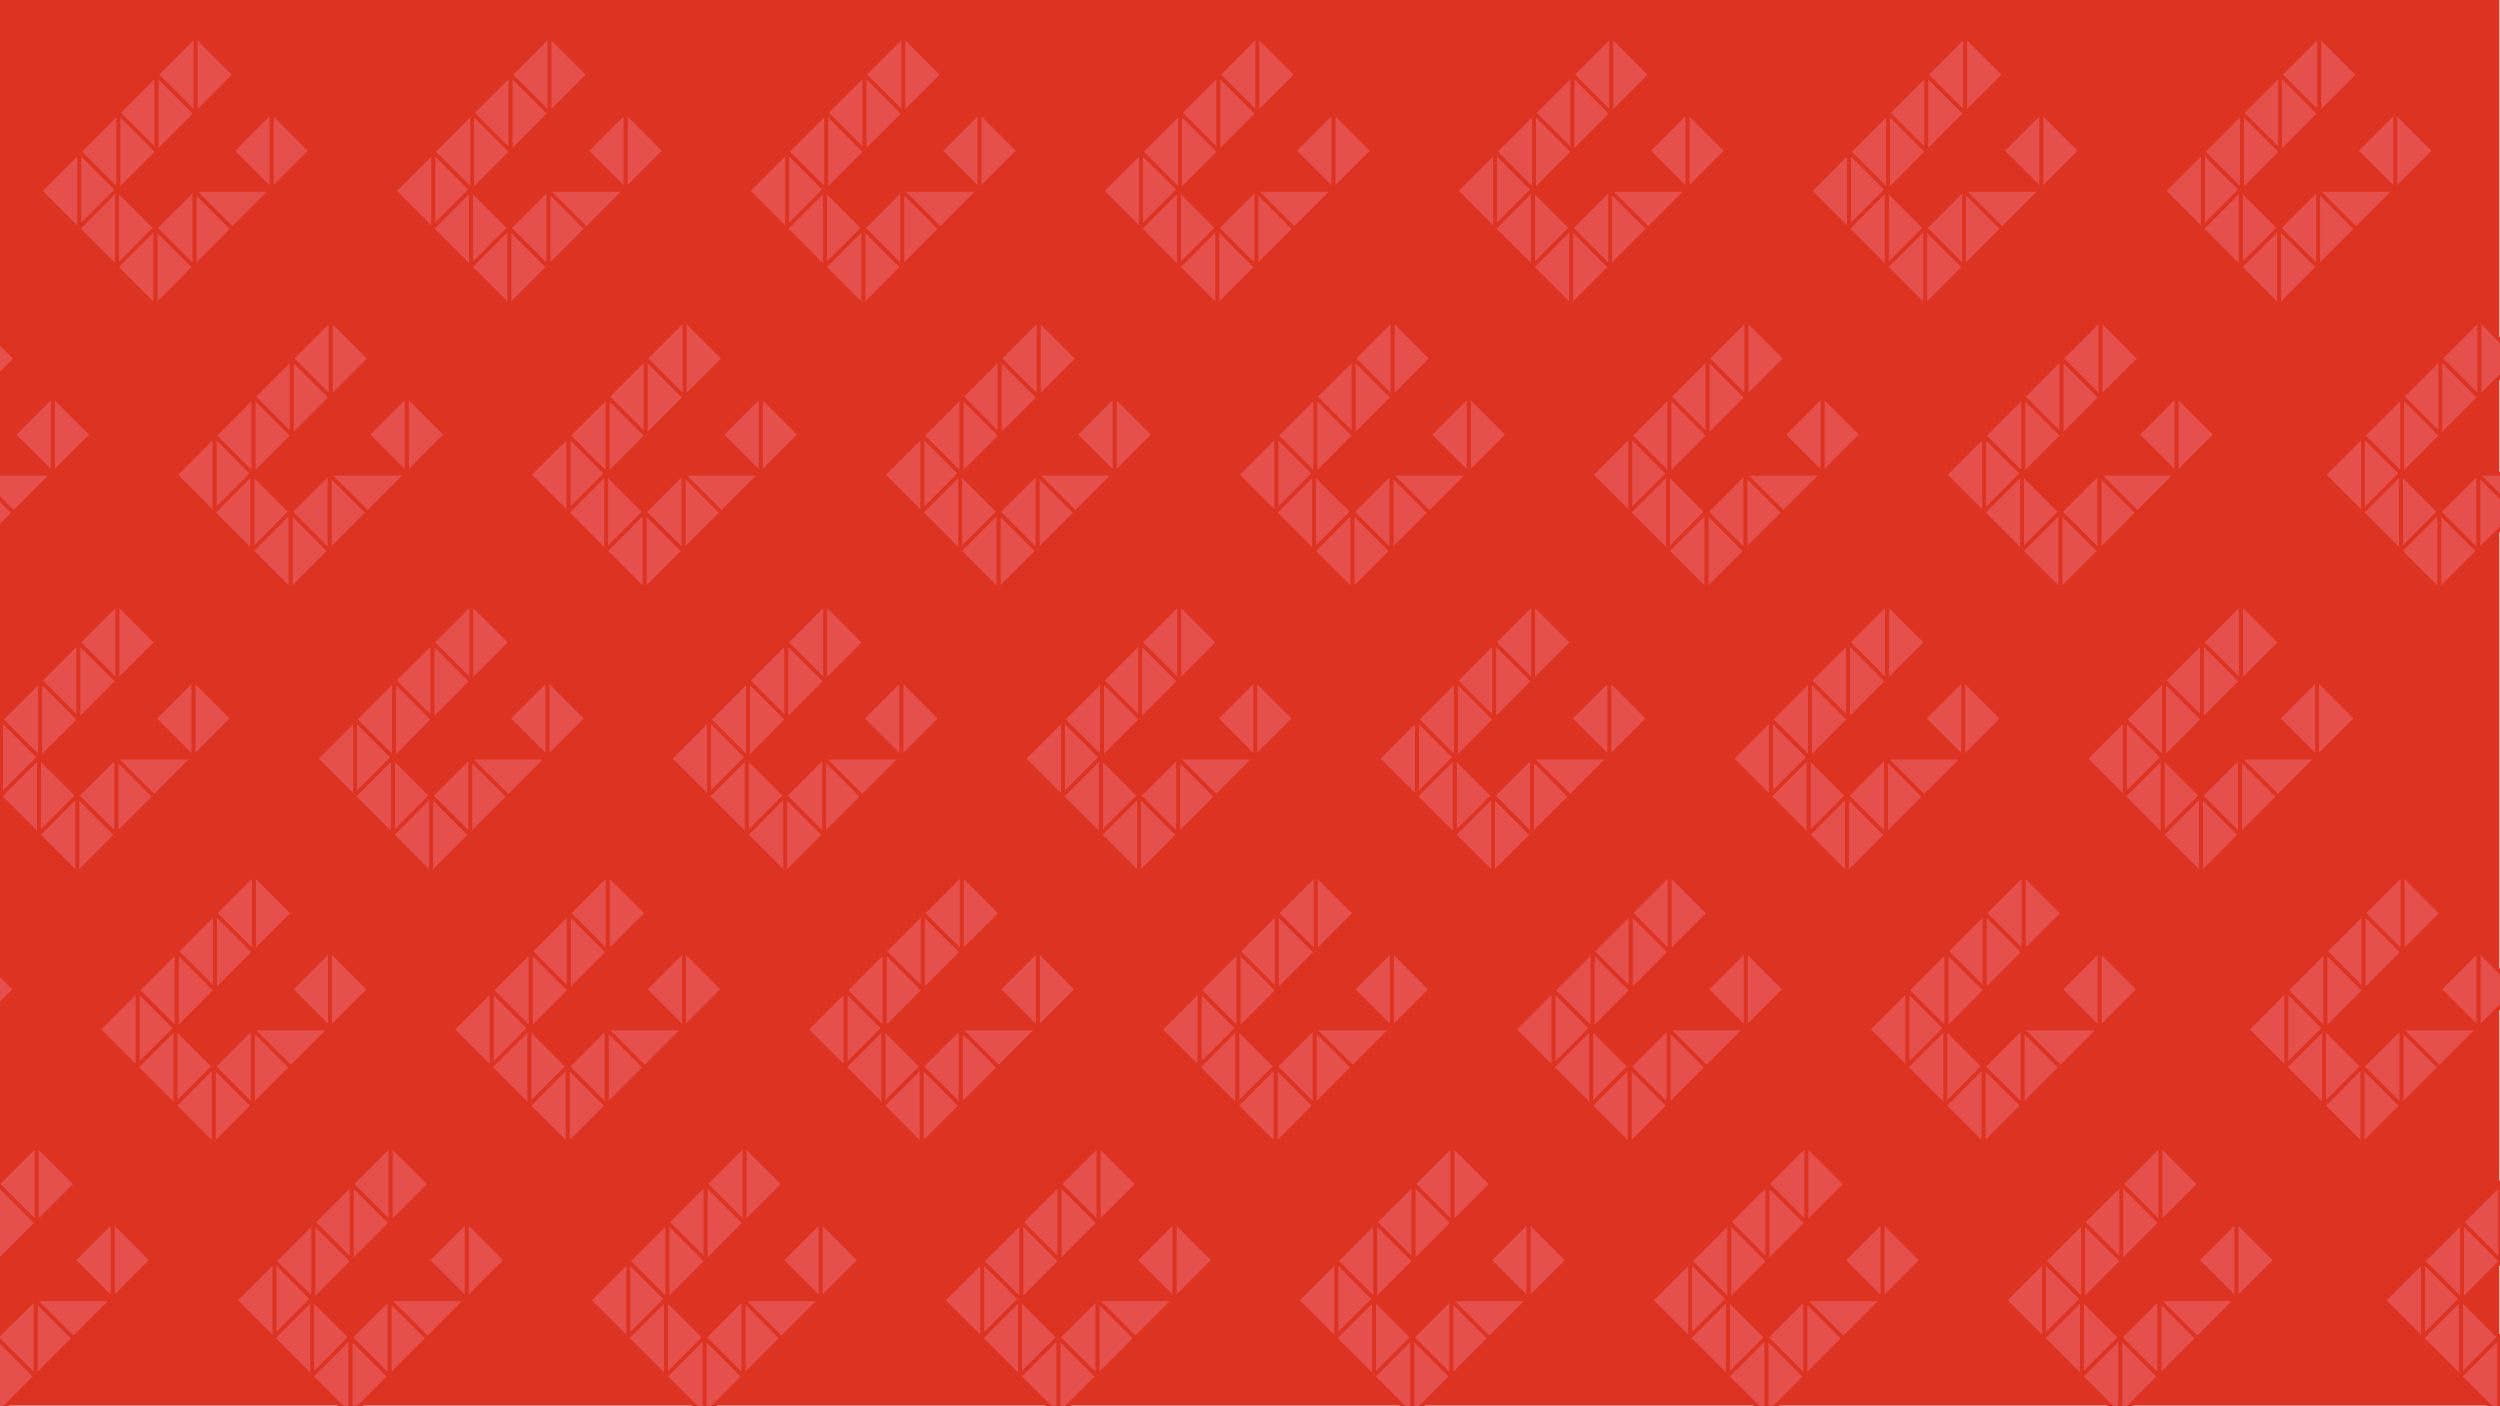<?xml version="1.0" encoding="utf-8"?>
<!-- Generator: Adobe Illustrator 21.1.0, SVG Export Plug-In . SVG Version: 6.00 Build 0)  -->
<svg version="1.1" xmlns="http://www.w3.org/2000/svg" xmlns:xlink="http://www.w3.org/1999/xlink" x="0px" y="0px"
	 viewBox="0 0 1920 1080" style="enable-background:new 0 0 1920 1080;" xml:space="preserve">
<style type="text/css">
	.st0{fill:#DD3322;}
	.st1{fill:#E5504C;stroke:#DD3322;stroke-width:3;stroke-miterlimit:10;}
</style>
<g id="Layer_1">
	<rect x="-0.5" y="-0.5" class="st0" width="1920" height="1080"/>
	<circle class="st0" cx="74" cy="-106" r="0"/>
</g>
<g id="Layer_2">
	<g>
		<g>
			<polygon class="st1" points="150.1,87.4 150.1,27.4 180.1,57.4 			"/>
			<polygon class="st1" points="150.1,27.4 150.1,87.4 120.1,57.4 			"/>
			<polygon class="st1" points="208.5,145.8 208.5,85.8 238.5,115.8 			"/>
			<polygon class="st1" points="208.5,85.8 208.5,145.8 178.5,115.8 			"/>
			<polygon class="st1" points="120.1,117.3 120.1,57.3 150.1,87.3 			"/>
			<polygon class="st1" points="120.1,57.3 120.1,117.3 90.1,87.3 			"/>
			<g>
				<polygon class="st1" points="90.8,146.7 90.8,86.6 120.8,116.6 				"/>
				<polygon class="st1" points="90.8,86.6 90.8,146.7 60.8,116.6 				"/>
				<polygon class="st1" points="60.8,176.6 60.8,116.6 90.9,146.6 				"/>
				<polygon class="st1" points="60.8,116.6 60.8,176.6 30.8,146.6 				"/>
			</g>
			<polygon class="st1" points="89.9,205.6 89.9,145.6 119.9,175.6 			"/>
			<polygon class="st1" points="89.9,145.6 89.9,205.6 59.9,175.6 			"/>
			<polygon class="st1" points="119.3,235.1 119.3,175 149.3,205.1 			"/>
			<polygon class="st1" points="119.3,175 119.3,235.1 89.3,205.1 			"/>
			<polygon class="st1" points="149.3,205.1 149.3,145.1 179.3,175.1 			"/>
			<polygon class="st1" points="149.3,145.1 149.3,205.1 119.2,175.1 			"/>
			<polygon class="st1" points="148.5,145.8 208.5,145.8 178.5,175.8 			"/>
		</g>
		<g>
			<polygon class="st1" points="421.9,87.4 421.9,27.4 451.9,57.4 			"/>
			<polygon class="st1" points="421.9,27.4 421.9,87.4 391.9,57.4 			"/>
			<polygon class="st1" points="480.4,145.8 480.4,85.8 510.4,115.8 			"/>
			<polygon class="st1" points="480.4,85.8 480.4,145.8 450.4,115.8 			"/>
			<polygon class="st1" points="392,117.3 392,57.3 422,87.3 			"/>
			<polygon class="st1" points="392,57.3 392,117.3 361.9,87.3 			"/>
			<g>
				<polygon class="st1" points="362.6,146.7 362.6,86.6 392.6,116.6 				"/>
				<polygon class="st1" points="362.6,86.6 362.6,146.7 332.6,116.6 				"/>
				<polygon class="st1" points="332.7,176.6 332.7,116.6 362.7,146.6 				"/>
				<polygon class="st1" points="332.7,116.6 332.7,176.6 302.7,146.6 				"/>
			</g>
			<polygon class="st1" points="361.7,205.6 361.7,145.6 391.7,175.6 			"/>
			<polygon class="st1" points="361.7,145.6 361.7,205.6 331.7,175.6 			"/>
			<polygon class="st1" points="391.1,235.1 391.1,175 421.1,205.1 			"/>
			<polygon class="st1" points="391.1,175 391.1,235.1 361.1,205.1 			"/>
			<polygon class="st1" points="421.1,205.1 421.1,145.1 451.1,175.1 			"/>
			<polygon class="st1" points="421.1,145.1 421.1,205.1 391.1,175.1 			"/>
			<polygon class="st1" points="420.3,145.8 480.4,145.8 450.4,175.8 			"/>
		</g>
		<g>
			<polygon class="st1" points="693.7,87.4 693.7,27.4 723.8,57.4 			"/>
			<polygon class="st1" points="693.7,27.4 693.7,87.4 663.7,57.4 			"/>
			<polygon class="st1" points="752.2,145.8 752.2,85.8 782.2,115.8 			"/>
			<polygon class="st1" points="752.2,85.8 752.2,145.8 722.2,115.8 			"/>
			<polygon class="st1" points="663.8,117.3 663.8,57.3 693.8,87.3 			"/>
			<polygon class="st1" points="663.8,57.3 663.8,117.3 633.8,87.3 			"/>
			<g>
				<polygon class="st1" points="634.5,146.7 634.5,86.6 664.5,116.6 				"/>
				<polygon class="st1" points="634.5,86.6 634.5,146.7 604.5,116.6 				"/>
				<polygon class="st1" points="604.5,176.6 604.5,116.6 634.5,146.6 				"/>
				<polygon class="st1" points="604.5,116.6 604.5,176.6 574.5,146.6 				"/>
			</g>
			<polygon class="st1" points="633.5,205.6 633.5,145.6 663.5,175.6 			"/>
			<polygon class="st1" points="633.5,145.6 633.5,205.6 603.5,175.6 			"/>
			<polygon class="st1" points="663,235.1 663,175 693,205.1 			"/>
			<polygon class="st1" points="663,175 663,235.1 633,205.1 			"/>
			<polygon class="st1" points="692.9,205.1 692.9,145.1 722.9,175.1 			"/>
			<polygon class="st1" points="692.9,145.1 692.9,205.1 662.9,175.1 			"/>
			<polygon class="st1" points="692.2,145.8 752.2,145.8 722.2,175.8 			"/>
		</g>
		<g>
			<polygon class="st1" points="965.6,87.4 965.6,27.4 995.6,57.4 			"/>
			<polygon class="st1" points="965.6,27.4 965.6,87.4 935.6,57.4 			"/>
			<polygon class="st1" points="1024,145.8 1024,85.8 1054,115.8 			"/>
			<polygon class="st1" points="1024,85.8 1024,145.8 994,115.8 			"/>
			<polygon class="st1" points="935.6,117.3 935.6,57.3 965.6,87.3 			"/>
			<polygon class="st1" points="935.6,57.3 935.6,117.3 905.6,87.3 			"/>
			<g>
				<polygon class="st1" points="906.3,146.7 906.3,86.6 936.3,116.6 				"/>
				<polygon class="st1" points="906.3,86.6 906.3,146.7 876.3,116.6 				"/>
				<polygon class="st1" points="876.3,176.6 876.3,116.6 906.4,146.6 				"/>
				<polygon class="st1" points="876.3,116.6 876.3,176.6 846.3,146.6 				"/>
			</g>
			<polygon class="st1" points="905.4,205.6 905.4,145.6 935.4,175.6 			"/>
			<polygon class="st1" points="905.4,145.6 905.4,205.6 875.4,175.6 			"/>
			<polygon class="st1" points="934.8,235.1 934.8,175 964.8,205.1 			"/>
			<polygon class="st1" points="934.8,175 934.8,235.1 904.8,205.1 			"/>
			<polygon class="st1" points="964.8,205.1 964.8,145.1 994.8,175.1 			"/>
			<polygon class="st1" points="964.8,145.1 964.8,205.1 934.7,175.1 			"/>
			<polygon class="st1" points="964,145.8 1024,145.8 994,175.8 			"/>
		</g>
		<g>
			<polygon class="st1" points="1237.4,87.4 1237.4,27.4 1267.4,57.4 			"/>
			<polygon class="st1" points="1237.4,27.4 1237.4,87.4 1207.4,57.4 			"/>
			<polygon class="st1" points="1295.9,145.8 1295.9,85.8 1325.9,115.8 			"/>
			<polygon class="st1" points="1295.9,85.8 1295.9,145.8 1265.9,115.8 			"/>
			<polygon class="st1" points="1207.5,117.3 1207.5,57.3 1237.5,87.3 			"/>
			<polygon class="st1" points="1207.5,57.3 1207.5,117.3 1177.4,87.3 			"/>
			<g>
				<polygon class="st1" points="1178.1,146.7 1178.1,86.6 1208.1,116.6 				"/>
				<polygon class="st1" points="1178.1,86.6 1178.1,146.7 1148.1,116.6 				"/>
				<polygon class="st1" points="1148.2,176.6 1148.2,116.6 1178.2,146.6 				"/>
				<polygon class="st1" points="1148.2,116.6 1148.2,176.6 1118.2,146.6 				"/>
			</g>
			<polygon class="st1" points="1177.2,205.6 1177.2,145.6 1207.2,175.6 			"/>
			<polygon class="st1" points="1177.2,145.6 1177.2,205.6 1147.2,175.6 			"/>
			<polygon class="st1" points="1206.6,235.1 1206.6,175 1236.6,205.1 			"/>
			<polygon class="st1" points="1206.6,175 1206.6,235.1 1176.6,205.1 			"/>
			<polygon class="st1" points="1236.6,205.1 1236.6,145.1 1266.6,175.1 			"/>
			<polygon class="st1" points="1236.6,145.1 1236.6,205.1 1206.6,175.1 			"/>
			<polygon class="st1" points="1235.8,145.8 1295.9,145.8 1265.9,175.8 			"/>
		</g>
		<g>
			<polygon class="st1" points="1509.2,87.4 1509.2,27.4 1539.3,57.4 			"/>
			<polygon class="st1" points="1509.2,27.4 1509.2,87.4 1479.2,57.4 			"/>
			<polygon class="st1" points="1567.7,145.8 1567.7,85.8 1597.7,115.8 			"/>
			<polygon class="st1" points="1567.7,85.8 1567.7,145.8 1537.7,115.8 			"/>
			<polygon class="st1" points="1479.3,117.3 1479.3,57.3 1509.3,87.3 			"/>
			<polygon class="st1" points="1479.3,57.3 1479.3,117.3 1449.3,87.3 			"/>
			<g>
				<polygon class="st1" points="1450,146.7 1450,86.6 1480,116.6 				"/>
				<polygon class="st1" points="1450,86.6 1450,146.7 1420,116.6 				"/>
				<polygon class="st1" points="1420,176.6 1420,116.6 1450,146.6 				"/>
				<polygon class="st1" points="1420,116.6 1420,176.6 1390,146.6 				"/>
			</g>
			<polygon class="st1" points="1449,205.6 1449,145.6 1479,175.6 			"/>
			<polygon class="st1" points="1449,145.6 1449,205.6 1419,175.6 			"/>
			<polygon class="st1" points="1478.5,235.1 1478.5,175 1508.5,205.1 			"/>
			<polygon class="st1" points="1478.5,175 1478.5,235.1 1448.5,205.1 			"/>
			<polygon class="st1" points="1508.4,205.1 1508.4,145.1 1538.4,175.1 			"/>
			<polygon class="st1" points="1508.4,145.1 1508.4,205.1 1478.4,175.1 			"/>
			<polygon class="st1" points="1507.7,145.8 1567.7,145.8 1537.7,175.8 			"/>
		</g>
		<g>
			<polygon class="st1" points="1781.1,87.4 1781.1,27.4 1811.1,57.4 			"/>
			<polygon class="st1" points="1781.1,27.4 1781.1,87.4 1751.1,57.4 			"/>
			<polygon class="st1" points="1839.5,145.8 1839.5,85.8 1869.5,115.8 			"/>
			<polygon class="st1" points="1839.5,85.8 1839.5,145.8 1809.5,115.8 			"/>
			<polygon class="st1" points="1751.1,117.3 1751.1,57.3 1781.1,87.3 			"/>
			<polygon class="st1" points="1751.1,57.3 1751.1,117.3 1721.1,87.3 			"/>
			<g>
				<polygon class="st1" points="1721.8,146.7 1721.8,86.6 1751.8,116.6 				"/>
				<polygon class="st1" points="1721.8,86.6 1721.8,146.7 1691.8,116.6 				"/>
				<polygon class="st1" points="1691.8,176.6 1691.8,116.6 1721.9,146.6 				"/>
				<polygon class="st1" points="1691.8,116.6 1691.8,176.6 1661.8,146.6 				"/>
			</g>
			<polygon class="st1" points="1720.9,205.6 1720.9,145.6 1750.9,175.6 			"/>
			<polygon class="st1" points="1720.9,145.6 1720.9,205.6 1690.9,175.6 			"/>
			<polygon class="st1" points="1750.3,235.1 1750.3,175 1780.3,205.1 			"/>
			<polygon class="st1" points="1750.3,175 1750.3,235.1 1720.3,205.1 			"/>
			<polygon class="st1" points="1780.3,205.1 1780.3,145.1 1810.3,175.1 			"/>
			<polygon class="st1" points="1780.3,145.1 1780.3,205.1 1750.2,175.1 			"/>
			<polygon class="st1" points="1779.5,145.8 1839.5,145.8 1809.5,175.8 			"/>
		</g>
	</g>
	<g>
		<g>
			<polygon class="st1" points="90.1,523.4 90.1,463.4 120.1,493.4 			"/>
			<polygon class="st1" points="90.1,463.4 90.1,523.4 60.1,493.4 			"/>
			<polygon class="st1" points="148.5,581.8 148.5,521.8 178.5,551.8 			"/>
			<polygon class="st1" points="148.5,521.8 148.5,581.8 118.5,551.8 			"/>
			<polygon class="st1" points="60.1,553.3 60.1,493.3 90.1,523.3 			"/>
			<polygon class="st1" points="60.1,493.3 60.1,553.3 30.1,523.3 			"/>
			<g>
				<polygon class="st1" points="30.8,582.7 30.8,522.6 60.8,552.6 				"/>
				<polygon class="st1" points="30.8,522.6 30.8,582.7 0.8,552.6 				"/>
				<polygon class="st1" points="0.8,612.6 0.8,552.6 30.9,582.6 				"/>
				<polygon class="st1" points="0.8,552.6 0.8,612.6 -29.2,582.6 				"/>
			</g>
			<polygon class="st1" points="29.9,641.6 29.9,581.6 59.9,611.6 			"/>
			<polygon class="st1" points="29.9,581.6 29.9,641.6 -0.1,611.6 			"/>
			<polygon class="st1" points="59.3,671.1 59.3,611 89.3,641.1 			"/>
			<polygon class="st1" points="59.3,611 59.3,671.1 29.3,641.1 			"/>
			<polygon class="st1" points="89.3,641.1 89.3,581.1 119.3,611.1 			"/>
			<polygon class="st1" points="89.3,581.1 89.3,641.1 59.2,611.1 			"/>
			<polygon class="st1" points="88.5,581.8 148.5,581.8 118.5,611.8 			"/>
		</g>
		<g>
			<polygon class="st1" points="361.9,523.4 361.9,463.4 391.9,493.4 			"/>
			<polygon class="st1" points="361.9,463.4 361.9,523.4 331.9,493.4 			"/>
			<polygon class="st1" points="420.4,581.8 420.4,521.8 450.4,551.8 			"/>
			<polygon class="st1" points="420.4,521.8 420.4,581.8 390.4,551.8 			"/>
			<polygon class="st1" points="332,553.3 332,493.3 362,523.3 			"/>
			<polygon class="st1" points="332,493.3 332,553.3 301.9,523.3 			"/>
			<g>
				<polygon class="st1" points="302.6,582.7 302.6,522.6 332.6,552.6 				"/>
				<polygon class="st1" points="302.6,522.6 302.6,582.7 272.6,552.6 				"/>
				<polygon class="st1" points="272.7,612.6 272.7,552.6 302.7,582.6 				"/>
				<polygon class="st1" points="272.7,552.6 272.7,612.6 242.7,582.6 				"/>
			</g>
			<polygon class="st1" points="301.7,641.6 301.7,581.6 331.7,611.6 			"/>
			<polygon class="st1" points="301.7,581.6 301.7,641.6 271.7,611.6 			"/>
			<polygon class="st1" points="331.1,671.1 331.1,611 361.1,641.1 			"/>
			<polygon class="st1" points="331.1,611 331.1,671.1 301.1,641.1 			"/>
			<polygon class="st1" points="361.1,641.1 361.1,581.1 391.1,611.1 			"/>
			<polygon class="st1" points="361.1,581.1 361.1,641.1 331.1,611.1 			"/>
			<polygon class="st1" points="360.3,581.8 420.4,581.8 390.4,611.8 			"/>
		</g>
		<g>
			<polygon class="st1" points="633.7,523.4 633.7,463.4 663.8,493.4 			"/>
			<polygon class="st1" points="633.7,463.4 633.7,523.4 603.7,493.4 			"/>
			<polygon class="st1" points="692.2,581.8 692.2,521.8 722.2,551.8 			"/>
			<polygon class="st1" points="692.2,521.8 692.2,581.8 662.2,551.8 			"/>
			<polygon class="st1" points="603.8,553.3 603.8,493.3 633.8,523.3 			"/>
			<polygon class="st1" points="603.8,493.3 603.8,553.3 573.8,523.3 			"/>
			<g>
				<polygon class="st1" points="574.5,582.7 574.5,522.6 604.5,552.6 				"/>
				<polygon class="st1" points="574.5,522.6 574.5,582.7 544.5,552.6 				"/>
				<polygon class="st1" points="544.5,612.6 544.5,552.6 574.5,582.6 				"/>
				<polygon class="st1" points="544.5,552.6 544.5,612.6 514.5,582.6 				"/>
			</g>
			<polygon class="st1" points="573.5,641.6 573.5,581.6 603.5,611.6 			"/>
			<polygon class="st1" points="573.5,581.6 573.5,641.6 543.5,611.6 			"/>
			<polygon class="st1" points="603,671.1 603,611 633,641.1 			"/>
			<polygon class="st1" points="603,611 603,671.1 573,641.1 			"/>
			<polygon class="st1" points="632.9,641.1 632.9,581.1 662.9,611.1 			"/>
			<polygon class="st1" points="632.9,581.1 632.9,641.1 602.9,611.1 			"/>
			<polygon class="st1" points="632.2,581.8 692.2,581.8 662.2,611.8 			"/>
		</g>
		<g>
			<polygon class="st1" points="905.6,523.4 905.6,463.4 935.6,493.4 			"/>
			<polygon class="st1" points="905.6,463.4 905.6,523.4 875.6,493.4 			"/>
			<polygon class="st1" points="964,581.8 964,521.8 994,551.8 			"/>
			<polygon class="st1" points="964,521.8 964,581.8 934,551.8 			"/>
			<polygon class="st1" points="875.6,553.3 875.6,493.3 905.6,523.3 			"/>
			<polygon class="st1" points="875.6,493.3 875.6,553.3 845.6,523.3 			"/>
			<g>
				<polygon class="st1" points="846.3,582.7 846.3,522.6 876.3,552.6 				"/>
				<polygon class="st1" points="846.3,522.6 846.3,582.7 816.3,552.6 				"/>
				<polygon class="st1" points="816.3,612.6 816.3,552.6 846.4,582.6 				"/>
				<polygon class="st1" points="816.3,552.6 816.3,612.6 786.3,582.6 				"/>
			</g>
			<polygon class="st1" points="845.4,641.6 845.4,581.6 875.4,611.6 			"/>
			<polygon class="st1" points="845.4,581.6 845.4,641.6 815.4,611.6 			"/>
			<polygon class="st1" points="874.8,671.1 874.8,611 904.8,641.1 			"/>
			<polygon class="st1" points="874.8,611 874.8,671.1 844.8,641.1 			"/>
			<polygon class="st1" points="904.8,641.1 904.8,581.1 934.8,611.1 			"/>
			<polygon class="st1" points="904.8,581.1 904.8,641.1 874.7,611.1 			"/>
			<polygon class="st1" points="904,581.8 964,581.8 934,611.8 			"/>
		</g>
		<g>
			<polygon class="st1" points="1177.4,523.4 1177.4,463.4 1207.4,493.4 			"/>
			<polygon class="st1" points="1177.4,463.4 1177.4,523.4 1147.4,493.4 			"/>
			<polygon class="st1" points="1235.9,581.8 1235.9,521.8 1265.9,551.8 			"/>
			<polygon class="st1" points="1235.9,521.8 1235.9,581.8 1205.9,551.8 			"/>
			<polygon class="st1" points="1147.5,553.3 1147.5,493.3 1177.5,523.3 			"/>
			<polygon class="st1" points="1147.5,493.3 1147.5,553.3 1117.4,523.3 			"/>
			<g>
				<polygon class="st1" points="1118.1,582.7 1118.1,522.6 1148.1,552.6 				"/>
				<polygon class="st1" points="1118.1,522.6 1118.1,582.7 1088.1,552.6 				"/>
				<polygon class="st1" points="1088.2,612.6 1088.2,552.6 1118.2,582.6 				"/>
				<polygon class="st1" points="1088.2,552.6 1088.2,612.6 1058.2,582.6 				"/>
			</g>
			<polygon class="st1" points="1117.2,641.6 1117.2,581.6 1147.2,611.6 			"/>
			<polygon class="st1" points="1117.2,581.6 1117.2,641.6 1087.2,611.6 			"/>
			<polygon class="st1" points="1146.6,671.1 1146.6,611 1176.6,641.1 			"/>
			<polygon class="st1" points="1146.6,611 1146.6,671.1 1116.6,641.1 			"/>
			<polygon class="st1" points="1176.6,641.1 1176.6,581.1 1206.6,611.1 			"/>
			<polygon class="st1" points="1176.6,581.1 1176.6,641.1 1146.6,611.1 			"/>
			<polygon class="st1" points="1175.8,581.8 1235.9,581.8 1205.9,611.8 			"/>
		</g>
		<g>
			<polygon class="st1" points="1449.2,523.4 1449.2,463.4 1479.3,493.4 			"/>
			<polygon class="st1" points="1449.2,463.4 1449.2,523.4 1419.2,493.4 			"/>
			<polygon class="st1" points="1507.7,581.8 1507.7,521.8 1537.7,551.8 			"/>
			<polygon class="st1" points="1507.7,521.8 1507.7,581.8 1477.7,551.8 			"/>
			<polygon class="st1" points="1419.3,553.3 1419.3,493.3 1449.3,523.3 			"/>
			<polygon class="st1" points="1419.3,493.3 1419.3,553.3 1389.3,523.3 			"/>
			<g>
				<polygon class="st1" points="1390,582.7 1390,522.6 1420,552.6 				"/>
				<polygon class="st1" points="1390,522.6 1390,582.7 1360,552.6 				"/>
				<polygon class="st1" points="1360,612.6 1360,552.6 1390,582.6 				"/>
				<polygon class="st1" points="1360,552.6 1360,612.6 1330,582.6 				"/>
			</g>
			<polygon class="st1" points="1389,641.6 1389,581.6 1419,611.6 			"/>
			<polygon class="st1" points="1389,581.6 1389,641.6 1359,611.6 			"/>
			<polygon class="st1" points="1418.5,671.1 1418.5,611 1448.5,641.1 			"/>
			<polygon class="st1" points="1418.5,611 1418.5,671.1 1388.5,641.1 			"/>
			<polygon class="st1" points="1448.4,641.1 1448.4,581.1 1478.4,611.1 			"/>
			<polygon class="st1" points="1448.4,581.1 1448.4,641.1 1418.4,611.1 			"/>
			<polygon class="st1" points="1447.7,581.8 1507.7,581.8 1477.7,611.8 			"/>
		</g>
		<g>
			<polygon class="st1" points="1721.1,523.4 1721.1,463.4 1751.1,493.4 			"/>
			<polygon class="st1" points="1721.1,463.4 1721.1,523.4 1691.1,493.4 			"/>
			<polygon class="st1" points="1779.5,581.8 1779.5,521.8 1809.5,551.8 			"/>
			<polygon class="st1" points="1779.5,521.8 1779.5,581.8 1749.5,551.8 			"/>
			<polygon class="st1" points="1691.1,553.3 1691.1,493.3 1721.1,523.3 			"/>
			<polygon class="st1" points="1691.1,493.3 1691.1,553.3 1661.1,523.3 			"/>
			<g>
				<polygon class="st1" points="1661.8,582.7 1661.8,522.6 1691.8,552.6 				"/>
				<polygon class="st1" points="1661.8,522.6 1661.8,582.7 1631.8,552.6 				"/>
				<polygon class="st1" points="1631.8,612.6 1631.8,552.6 1661.9,582.6 				"/>
				<polygon class="st1" points="1631.8,552.6 1631.8,612.6 1601.8,582.6 				"/>
			</g>
			<polygon class="st1" points="1660.9,641.6 1660.9,581.6 1690.9,611.6 			"/>
			<polygon class="st1" points="1660.9,581.6 1660.9,641.6 1630.9,611.6 			"/>
			<polygon class="st1" points="1690.3,671.1 1690.3,611 1720.3,641.1 			"/>
			<polygon class="st1" points="1690.3,611 1690.3,671.1 1660.3,641.1 			"/>
			<polygon class="st1" points="1720.3,641.1 1720.3,581.1 1750.3,611.1 			"/>
			<polygon class="st1" points="1720.3,581.1 1720.3,641.1 1690.2,611.1 			"/>
			<polygon class="st1" points="1719.5,581.8 1779.5,581.8 1749.5,611.8 			"/>
		</g>
	</g>
	<g>
		<g>
			<polygon class="st1" points="-17.9,305.4 -17.9,245.4 12.1,275.4 			"/>
			<polygon class="st1" points="-17.9,245.4 -17.9,305.4 -47.9,275.4 			"/>
			<polygon class="st1" points="40.5,363.8 40.5,303.8 70.5,333.8 			"/>
			<polygon class="st1" points="40.5,303.8 40.5,363.8 10.5,333.8 			"/>
			<polygon class="st1" points="-47.9,335.3 -47.9,275.3 -17.9,305.3 			"/>
			<polygon class="st1" points="-47.9,275.3 -47.9,335.3 -77.9,305.3 			"/>
			<g>
				<polygon class="st1" points="-77.2,364.7 -77.2,304.6 -47.2,334.6 				"/>
				<polygon class="st1" points="-77.2,304.6 -77.2,364.7 -107.2,334.6 				"/>
				<polygon class="st1" points="-107.2,394.6 -107.2,334.6 -77.1,364.6 				"/>
				<polygon class="st1" points="-107.2,334.6 -107.2,394.6 -137.2,364.6 				"/>
			</g>
			<polygon class="st1" points="-78.1,423.6 -78.1,363.6 -48.1,393.6 			"/>
			<polygon class="st1" points="-78.1,363.6 -78.1,423.6 -108.1,393.6 			"/>
			<polygon class="st1" points="-48.7,453.1 -48.7,393 -18.7,423.1 			"/>
			<polygon class="st1" points="-48.7,393 -48.7,453.1 -78.7,423.1 			"/>
			<polygon class="st1" points="-18.7,423.1 -18.7,363.1 11.3,393.1 			"/>
			<polygon class="st1" points="-18.7,363.1 -18.7,423.1 -48.8,393.1 			"/>
			<polygon class="st1" points="-19.5,363.8 40.5,363.8 10.5,393.8 			"/>
		</g>
		<g>
			<polygon class="st1" points="253.9,305.4 253.9,245.4 283.9,275.4 			"/>
			<polygon class="st1" points="253.9,245.4 253.9,305.4 223.9,275.4 			"/>
			<polygon class="st1" points="312.4,363.8 312.4,303.8 342.4,333.8 			"/>
			<polygon class="st1" points="312.4,303.8 312.4,363.8 282.4,333.8 			"/>
			<polygon class="st1" points="224,335.3 224,275.3 254,305.3 			"/>
			<polygon class="st1" points="224,275.3 224,335.3 193.9,305.3 			"/>
			<g>
				<polygon class="st1" points="194.6,364.7 194.6,304.6 224.6,334.6 				"/>
				<polygon class="st1" points="194.6,304.6 194.6,364.7 164.6,334.6 				"/>
				<polygon class="st1" points="164.7,394.6 164.7,334.6 194.7,364.6 				"/>
				<polygon class="st1" points="164.7,334.6 164.7,394.6 134.7,364.6 				"/>
			</g>
			<polygon class="st1" points="193.7,423.6 193.7,363.6 223.7,393.6 			"/>
			<polygon class="st1" points="193.7,363.6 193.7,423.6 163.7,393.6 			"/>
			<polygon class="st1" points="223.1,453.1 223.1,393 253.1,423.1 			"/>
			<polygon class="st1" points="223.1,393 223.1,453.1 193.1,423.1 			"/>
			<polygon class="st1" points="253.1,423.1 253.1,363.1 283.1,393.1 			"/>
			<polygon class="st1" points="253.1,363.1 253.1,423.1 223.1,393.1 			"/>
			<polygon class="st1" points="252.3,363.8 312.4,363.8 282.4,393.8 			"/>
		</g>
		<g>
			<polygon class="st1" points="525.7,305.4 525.7,245.4 555.8,275.4 			"/>
			<polygon class="st1" points="525.7,245.4 525.7,305.4 495.7,275.4 			"/>
			<polygon class="st1" points="584.2,363.8 584.2,303.8 614.2,333.8 			"/>
			<polygon class="st1" points="584.2,303.8 584.2,363.8 554.2,333.8 			"/>
			<polygon class="st1" points="495.8,335.3 495.8,275.3 525.8,305.3 			"/>
			<polygon class="st1" points="495.8,275.3 495.8,335.3 465.8,305.3 			"/>
			<g>
				<polygon class="st1" points="466.5,364.7 466.5,304.6 496.5,334.6 				"/>
				<polygon class="st1" points="466.5,304.6 466.5,364.7 436.5,334.6 				"/>
				<polygon class="st1" points="436.5,394.6 436.5,334.6 466.5,364.6 				"/>
				<polygon class="st1" points="436.5,334.6 436.5,394.6 406.5,364.6 				"/>
			</g>
			<polygon class="st1" points="465.5,423.6 465.5,363.6 495.5,393.6 			"/>
			<polygon class="st1" points="465.5,363.6 465.5,423.6 435.5,393.6 			"/>
			<polygon class="st1" points="495,453.1 495,393 525,423.1 			"/>
			<polygon class="st1" points="495,393 495,453.1 465,423.1 			"/>
			<polygon class="st1" points="524.9,423.1 524.9,363.1 554.9,393.1 			"/>
			<polygon class="st1" points="524.9,363.1 524.9,423.1 494.9,393.1 			"/>
			<polygon class="st1" points="524.2,363.8 584.2,363.8 554.2,393.8 			"/>
		</g>
		<g>
			<polygon class="st1" points="797.6,305.4 797.6,245.4 827.6,275.4 			"/>
			<polygon class="st1" points="797.6,245.4 797.6,305.4 767.6,275.4 			"/>
			<polygon class="st1" points="856,363.8 856,303.8 886,333.8 			"/>
			<polygon class="st1" points="856,303.8 856,363.8 826,333.8 			"/>
			<polygon class="st1" points="767.6,335.3 767.6,275.3 797.6,305.3 			"/>
			<polygon class="st1" points="767.6,275.3 767.6,335.3 737.6,305.3 			"/>
			<g>
				<polygon class="st1" points="738.3,364.7 738.3,304.6 768.3,334.6 				"/>
				<polygon class="st1" points="738.3,304.6 738.3,364.7 708.3,334.6 				"/>
				<polygon class="st1" points="708.3,394.6 708.3,334.6 738.4,364.6 				"/>
				<polygon class="st1" points="708.3,334.6 708.3,394.6 678.3,364.6 				"/>
			</g>
			<polygon class="st1" points="737.4,423.6 737.4,363.6 767.4,393.6 			"/>
			<polygon class="st1" points="737.4,363.6 737.4,423.6 707.4,393.6 			"/>
			<polygon class="st1" points="766.8,453.1 766.8,393 796.8,423.1 			"/>
			<polygon class="st1" points="766.8,393 766.8,453.1 736.8,423.1 			"/>
			<polygon class="st1" points="796.8,423.1 796.8,363.1 826.8,393.1 			"/>
			<polygon class="st1" points="796.8,363.1 796.8,423.1 766.7,393.1 			"/>
			<polygon class="st1" points="796,363.8 856,363.8 826,393.8 			"/>
		</g>
		<g>
			<polygon class="st1" points="1069.4,305.4 1069.4,245.4 1099.4,275.4 			"/>
			<polygon class="st1" points="1069.4,245.4 1069.4,305.4 1039.4,275.4 			"/>
			<polygon class="st1" points="1127.9,363.8 1127.9,303.8 1157.9,333.8 			"/>
			<polygon class="st1" points="1127.9,303.8 1127.9,363.8 1097.9,333.8 			"/>
			<polygon class="st1" points="1039.5,335.3 1039.5,275.3 1069.5,305.3 			"/>
			<polygon class="st1" points="1039.5,275.3 1039.5,335.3 1009.4,305.3 			"/>
			<g>
				<polygon class="st1" points="1010.1,364.7 1010.1,304.6 1040.1,334.6 				"/>
				<polygon class="st1" points="1010.1,304.6 1010.1,364.7 980.1,334.6 				"/>
				<polygon class="st1" points="980.2,394.6 980.2,334.6 1010.2,364.6 				"/>
				<polygon class="st1" points="980.2,334.6 980.2,394.6 950.2,364.6 				"/>
			</g>
			<polygon class="st1" points="1009.2,423.6 1009.2,363.6 1039.2,393.6 			"/>
			<polygon class="st1" points="1009.2,363.6 1009.2,423.6 979.2,393.6 			"/>
			<polygon class="st1" points="1038.6,453.1 1038.6,393 1068.6,423.1 			"/>
			<polygon class="st1" points="1038.6,393 1038.6,453.1 1008.6,423.1 			"/>
			<polygon class="st1" points="1068.6,423.1 1068.6,363.1 1098.6,393.1 			"/>
			<polygon class="st1" points="1068.6,363.1 1068.6,423.1 1038.6,393.1 			"/>
			<polygon class="st1" points="1067.8,363.8 1127.9,363.8 1097.9,393.8 			"/>
		</g>
		<g>
			<polygon class="st1" points="1341.2,305.4 1341.2,245.4 1371.3,275.4 			"/>
			<polygon class="st1" points="1341.2,245.4 1341.2,305.4 1311.2,275.4 			"/>
			<polygon class="st1" points="1399.7,363.8 1399.7,303.8 1429.7,333.8 			"/>
			<polygon class="st1" points="1399.7,303.8 1399.7,363.8 1369.7,333.8 			"/>
			<polygon class="st1" points="1311.3,335.3 1311.3,275.3 1341.3,305.3 			"/>
			<polygon class="st1" points="1311.3,275.3 1311.3,335.3 1281.3,305.3 			"/>
			<g>
				<polygon class="st1" points="1282,364.7 1282,304.6 1312,334.6 				"/>
				<polygon class="st1" points="1282,304.6 1282,364.7 1252,334.6 				"/>
				<polygon class="st1" points="1252,394.6 1252,334.6 1282,364.6 				"/>
				<polygon class="st1" points="1252,334.6 1252,394.6 1222,364.6 				"/>
			</g>
			<polygon class="st1" points="1281,423.6 1281,363.6 1311,393.6 			"/>
			<polygon class="st1" points="1281,363.6 1281,423.6 1251,393.6 			"/>
			<polygon class="st1" points="1310.5,453.1 1310.5,393 1340.5,423.1 			"/>
			<polygon class="st1" points="1310.5,393 1310.5,453.1 1280.5,423.1 			"/>
			<polygon class="st1" points="1340.4,423.1 1340.4,363.1 1370.4,393.1 			"/>
			<polygon class="st1" points="1340.4,363.1 1340.4,423.1 1310.4,393.1 			"/>
			<polygon class="st1" points="1339.7,363.8 1399.7,363.8 1369.7,393.8 			"/>
		</g>
		<g>
			<polygon class="st1" points="1613.1,305.4 1613.1,245.4 1643.1,275.4 			"/>
			<polygon class="st1" points="1613.1,245.4 1613.1,305.4 1583.1,275.4 			"/>
			<polygon class="st1" points="1671.5,363.8 1671.5,303.8 1701.5,333.8 			"/>
			<polygon class="st1" points="1671.5,303.8 1671.5,363.8 1641.5,333.8 			"/>
			<polygon class="st1" points="1583.1,335.3 1583.1,275.3 1613.1,305.3 			"/>
			<polygon class="st1" points="1583.1,275.3 1583.1,335.3 1553.1,305.3 			"/>
			<g>
				<polygon class="st1" points="1553.8,364.7 1553.8,304.6 1583.8,334.6 				"/>
				<polygon class="st1" points="1553.8,304.6 1553.8,364.7 1523.8,334.6 				"/>
				<polygon class="st1" points="1523.8,394.6 1523.8,334.6 1553.9,364.6 				"/>
				<polygon class="st1" points="1523.8,334.6 1523.8,394.6 1493.8,364.6 				"/>
			</g>
			<polygon class="st1" points="1552.9,423.6 1552.9,363.6 1582.9,393.6 			"/>
			<polygon class="st1" points="1552.9,363.6 1552.9,423.6 1522.9,393.6 			"/>
			<polygon class="st1" points="1582.3,453.1 1582.3,393 1612.3,423.1 			"/>
			<polygon class="st1" points="1582.3,393 1582.3,453.1 1552.3,423.1 			"/>
			<polygon class="st1" points="1612.3,423.1 1612.3,363.1 1642.3,393.1 			"/>
			<polygon class="st1" points="1612.3,363.1 1612.3,423.1 1582.2,393.1 			"/>
			<polygon class="st1" points="1611.5,363.8 1671.5,363.8 1641.5,393.8 			"/>
		</g>
		<g>
			<polygon class="st1" points="1904.1,305.4 1904.1,245.4 1934.1,275.4 			"/>
			<polygon class="st1" points="1904.1,245.4 1904.1,305.4 1874.1,275.4 			"/>
			<polygon class="st1" points="1962.5,363.8 1962.5,303.8 1992.5,333.8 			"/>
			<polygon class="st1" points="1962.5,303.8 1962.5,363.8 1932.5,333.8 			"/>
			<polygon class="st1" points="1874.1,335.3 1874.1,275.3 1904.1,305.3 			"/>
			<polygon class="st1" points="1874.1,275.3 1874.1,335.3 1844.1,305.3 			"/>
			<g>
				<polygon class="st1" points="1844.8,364.7 1844.8,304.6 1874.8,334.6 				"/>
				<polygon class="st1" points="1844.8,304.6 1844.8,364.7 1814.8,334.6 				"/>
				<polygon class="st1" points="1814.8,394.6 1814.8,334.6 1844.9,364.6 				"/>
				<polygon class="st1" points="1814.8,334.6 1814.8,394.6 1784.8,364.6 				"/>
			</g>
			<polygon class="st1" points="1843.9,423.6 1843.9,363.6 1873.9,393.6 			"/>
			<polygon class="st1" points="1843.9,363.6 1843.9,423.6 1813.9,393.6 			"/>
			<polygon class="st1" points="1873.3,453.1 1873.3,393 1903.3,423.1 			"/>
			<polygon class="st1" points="1873.3,393 1873.3,453.1 1843.3,423.1 			"/>
			<polygon class="st1" points="1903.3,423.1 1903.3,363.1 1933.3,393.1 			"/>
			<polygon class="st1" points="1903.3,363.1 1903.3,423.1 1873.2,393.1 			"/>
			<polygon class="st1" points="1902.5,363.8 1962.5,363.8 1932.5,393.8 			"/>
		</g>
	</g>
	<g>
		<g>
			<polygon class="st1" points="-76.9,731.4 -76.9,671.4 -46.9,701.4 			"/>
			<polygon class="st1" points="-76.9,671.4 -76.9,731.4 -106.9,701.4 			"/>
			<polygon class="st1" points="-18.5,789.8 -18.5,729.8 11.5,759.8 			"/>
			<polygon class="st1" points="-18.5,729.8 -18.5,789.8 -48.5,759.8 			"/>
			<polygon class="st1" points="-106.9,761.3 -106.9,701.3 -76.9,731.3 			"/>
			<polygon class="st1" points="-106.9,701.3 -106.9,761.3 -136.9,731.3 			"/>
			<g>
				<polygon class="st1" points="-136.2,790.7 -136.2,730.6 -106.2,760.6 				"/>
				<polygon class="st1" points="-136.2,730.6 -136.2,790.7 -166.2,760.6 				"/>
				<polygon class="st1" points="-166.2,820.6 -166.2,760.6 -136.1,790.6 				"/>
				<polygon class="st1" points="-166.2,760.6 -166.2,820.6 -196.2,790.6 				"/>
			</g>
			<polygon class="st1" points="-137.1,849.6 -137.1,789.6 -107.1,819.6 			"/>
			<polygon class="st1" points="-137.1,789.6 -137.1,849.6 -167.1,819.6 			"/>
			<polygon class="st1" points="-107.7,879.1 -107.7,819 -77.7,849.1 			"/>
			<polygon class="st1" points="-107.7,819 -107.7,879.1 -137.7,849.1 			"/>
			<polygon class="st1" points="-77.7,849.1 -77.7,789.1 -47.7,819.1 			"/>
			<polygon class="st1" points="-77.7,789.1 -77.7,849.1 -107.8,819.1 			"/>
			<polygon class="st1" points="-78.5,789.8 -18.5,789.8 -48.5,819.8 			"/>
		</g>
		<g>
			<polygon class="st1" points="194.9,731.4 194.9,671.4 224.9,701.4 			"/>
			<polygon class="st1" points="194.9,671.4 194.9,731.4 164.9,701.4 			"/>
			<polygon class="st1" points="253.4,789.8 253.4,729.8 283.4,759.8 			"/>
			<polygon class="st1" points="253.4,729.8 253.4,789.8 223.4,759.8 			"/>
			<polygon class="st1" points="165,761.3 165,701.3 195,731.3 			"/>
			<polygon class="st1" points="165,701.3 165,761.3 134.9,731.3 			"/>
			<g>
				<polygon class="st1" points="135.6,790.7 135.6,730.6 165.6,760.6 				"/>
				<polygon class="st1" points="135.6,730.6 135.6,790.7 105.6,760.6 				"/>
				<polygon class="st1" points="105.7,820.6 105.7,760.6 135.7,790.6 				"/>
				<polygon class="st1" points="105.7,760.6 105.7,820.6 75.7,790.6 				"/>
			</g>
			<polygon class="st1" points="134.7,849.6 134.7,789.6 164.7,819.6 			"/>
			<polygon class="st1" points="134.7,789.6 134.7,849.6 104.7,819.6 			"/>
			<polygon class="st1" points="164.1,879.1 164.1,819 194.1,849.1 			"/>
			<polygon class="st1" points="164.1,819 164.1,879.1 134.1,849.1 			"/>
			<polygon class="st1" points="194.1,849.1 194.1,789.1 224.1,819.1 			"/>
			<polygon class="st1" points="194.1,789.1 194.1,849.1 164.1,819.1 			"/>
			<polygon class="st1" points="193.3,789.8 253.4,789.8 223.4,819.8 			"/>
		</g>
		<g>
			<polygon class="st1" points="466.7,731.4 466.7,671.4 496.8,701.4 			"/>
			<polygon class="st1" points="466.7,671.4 466.7,731.4 436.7,701.4 			"/>
			<polygon class="st1" points="525.2,789.8 525.2,729.8 555.2,759.8 			"/>
			<polygon class="st1" points="525.2,729.8 525.2,789.8 495.2,759.8 			"/>
			<polygon class="st1" points="436.8,761.3 436.8,701.3 466.8,731.3 			"/>
			<polygon class="st1" points="436.8,701.3 436.8,761.3 406.8,731.3 			"/>
			<g>
				<polygon class="st1" points="407.5,790.7 407.5,730.6 437.5,760.6 				"/>
				<polygon class="st1" points="407.5,730.6 407.5,790.7 377.5,760.6 				"/>
				<polygon class="st1" points="377.5,820.6 377.5,760.6 407.5,790.6 				"/>
				<polygon class="st1" points="377.5,760.6 377.5,820.6 347.5,790.6 				"/>
			</g>
			<polygon class="st1" points="406.5,849.6 406.5,789.6 436.5,819.6 			"/>
			<polygon class="st1" points="406.5,789.6 406.5,849.6 376.5,819.6 			"/>
			<polygon class="st1" points="436,879.1 436,819 466,849.1 			"/>
			<polygon class="st1" points="436,819 436,879.1 406,849.1 			"/>
			<polygon class="st1" points="465.9,849.1 465.9,789.1 495.9,819.1 			"/>
			<polygon class="st1" points="465.9,789.1 465.9,849.1 435.9,819.1 			"/>
			<polygon class="st1" points="465.2,789.8 525.2,789.8 495.2,819.8 			"/>
		</g>
		<g>
			<polygon class="st1" points="738.6,731.4 738.6,671.4 768.6,701.4 			"/>
			<polygon class="st1" points="738.6,671.4 738.6,731.4 708.6,701.4 			"/>
			<polygon class="st1" points="797,789.8 797,729.8 827,759.8 			"/>
			<polygon class="st1" points="797,729.8 797,789.8 767,759.8 			"/>
			<polygon class="st1" points="708.6,761.3 708.6,701.3 738.6,731.3 			"/>
			<polygon class="st1" points="708.6,701.3 708.6,761.3 678.6,731.3 			"/>
			<g>
				<polygon class="st1" points="679.3,790.7 679.3,730.6 709.3,760.6 				"/>
				<polygon class="st1" points="679.3,730.6 679.3,790.7 649.3,760.6 				"/>
				<polygon class="st1" points="649.3,820.6 649.3,760.6 679.4,790.6 				"/>
				<polygon class="st1" points="649.3,760.6 649.3,820.6 619.3,790.6 				"/>
			</g>
			<polygon class="st1" points="678.4,849.6 678.4,789.6 708.4,819.6 			"/>
			<polygon class="st1" points="678.4,789.6 678.4,849.6 648.4,819.6 			"/>
			<polygon class="st1" points="707.8,879.1 707.8,819 737.8,849.1 			"/>
			<polygon class="st1" points="707.8,819 707.8,879.1 677.8,849.1 			"/>
			<polygon class="st1" points="737.8,849.1 737.8,789.1 767.8,819.1 			"/>
			<polygon class="st1" points="737.8,789.1 737.8,849.1 707.7,819.1 			"/>
			<polygon class="st1" points="737,789.8 797,789.8 767,819.8 			"/>
		</g>
		<g>
			<polygon class="st1" points="1010.4,731.4 1010.4,671.4 1040.4,701.4 			"/>
			<polygon class="st1" points="1010.4,671.4 1010.4,731.4 980.4,701.4 			"/>
			<polygon class="st1" points="1068.9,789.8 1068.9,729.8 1098.9,759.8 			"/>
			<polygon class="st1" points="1068.9,729.8 1068.9,789.8 1038.9,759.8 			"/>
			<polygon class="st1" points="980.5,761.3 980.5,701.3 1010.5,731.3 			"/>
			<polygon class="st1" points="980.5,701.3 980.5,761.3 950.4,731.3 			"/>
			<g>
				<polygon class="st1" points="951.1,790.7 951.1,730.6 981.1,760.6 				"/>
				<polygon class="st1" points="951.1,730.6 951.1,790.7 921.1,760.6 				"/>
				<polygon class="st1" points="921.2,820.6 921.2,760.6 951.2,790.6 				"/>
				<polygon class="st1" points="921.2,760.6 921.2,820.6 891.2,790.6 				"/>
			</g>
			<polygon class="st1" points="950.2,849.6 950.2,789.6 980.2,819.6 			"/>
			<polygon class="st1" points="950.2,789.6 950.2,849.6 920.2,819.6 			"/>
			<polygon class="st1" points="979.6,879.1 979.6,819 1009.6,849.1 			"/>
			<polygon class="st1" points="979.6,819 979.6,879.1 949.6,849.1 			"/>
			<polygon class="st1" points="1009.6,849.1 1009.6,789.1 1039.6,819.1 			"/>
			<polygon class="st1" points="1009.6,789.1 1009.6,849.1 979.6,819.1 			"/>
			<polygon class="st1" points="1008.8,789.8 1068.9,789.8 1038.9,819.8 			"/>
		</g>
		<g>
			<polygon class="st1" points="1282.2,731.4 1282.2,671.4 1312.3,701.4 			"/>
			<polygon class="st1" points="1282.2,671.4 1282.2,731.4 1252.2,701.4 			"/>
			<polygon class="st1" points="1340.7,789.8 1340.7,729.8 1370.7,759.8 			"/>
			<polygon class="st1" points="1340.7,729.8 1340.7,789.8 1310.7,759.8 			"/>
			<polygon class="st1" points="1252.3,761.3 1252.3,701.3 1282.3,731.3 			"/>
			<polygon class="st1" points="1252.3,701.3 1252.3,761.3 1222.3,731.3 			"/>
			<g>
				<polygon class="st1" points="1223,790.7 1223,730.6 1253,760.6 				"/>
				<polygon class="st1" points="1223,730.6 1223,790.7 1193,760.6 				"/>
				<polygon class="st1" points="1193,820.6 1193,760.6 1223,790.6 				"/>
				<polygon class="st1" points="1193,760.6 1193,820.6 1163,790.6 				"/>
			</g>
			<polygon class="st1" points="1222,849.6 1222,789.6 1252,819.6 			"/>
			<polygon class="st1" points="1222,789.6 1222,849.6 1192,819.6 			"/>
			<polygon class="st1" points="1251.5,879.1 1251.5,819 1281.5,849.1 			"/>
			<polygon class="st1" points="1251.5,819 1251.5,879.1 1221.5,849.1 			"/>
			<polygon class="st1" points="1281.4,849.1 1281.4,789.1 1311.4,819.1 			"/>
			<polygon class="st1" points="1281.4,789.1 1281.4,849.1 1251.4,819.1 			"/>
			<polygon class="st1" points="1280.7,789.8 1340.7,789.8 1310.7,819.8 			"/>
		</g>
		<g>
			<polygon class="st1" points="1554.1,731.4 1554.1,671.4 1584.1,701.4 			"/>
			<polygon class="st1" points="1554.1,671.4 1554.1,731.4 1524.1,701.4 			"/>
			<polygon class="st1" points="1612.5,789.8 1612.5,729.8 1642.5,759.8 			"/>
			<polygon class="st1" points="1612.5,729.8 1612.5,789.8 1582.5,759.8 			"/>
			<polygon class="st1" points="1524.1,761.3 1524.1,701.3 1554.1,731.3 			"/>
			<polygon class="st1" points="1524.1,701.3 1524.1,761.3 1494.1,731.3 			"/>
			<g>
				<polygon class="st1" points="1494.8,790.7 1494.8,730.6 1524.8,760.6 				"/>
				<polygon class="st1" points="1494.8,730.6 1494.8,790.7 1464.8,760.6 				"/>
				<polygon class="st1" points="1464.8,820.6 1464.8,760.6 1494.9,790.6 				"/>
				<polygon class="st1" points="1464.8,760.6 1464.8,820.6 1434.8,790.6 				"/>
			</g>
			<polygon class="st1" points="1493.9,849.6 1493.9,789.6 1523.9,819.6 			"/>
			<polygon class="st1" points="1493.9,789.6 1493.9,849.6 1463.9,819.6 			"/>
			<polygon class="st1" points="1523.3,879.1 1523.3,819 1553.3,849.1 			"/>
			<polygon class="st1" points="1523.3,819 1523.3,879.1 1493.3,849.1 			"/>
			<polygon class="st1" points="1553.3,849.1 1553.3,789.1 1583.3,819.1 			"/>
			<polygon class="st1" points="1553.3,789.1 1553.3,849.1 1523.2,819.1 			"/>
			<polygon class="st1" points="1552.5,789.8 1612.5,789.8 1582.5,819.8 			"/>
		</g>
		<g>
			<polygon class="st1" points="1845.1,731.4 1845.1,671.4 1875.1,701.4 			"/>
			<polygon class="st1" points="1845.1,671.4 1845.1,731.4 1815.1,701.4 			"/>
			<polygon class="st1" points="1903.5,789.8 1903.5,729.8 1933.5,759.8 			"/>
			<polygon class="st1" points="1903.5,729.8 1903.5,789.8 1873.5,759.8 			"/>
			<polygon class="st1" points="1815.1,761.3 1815.1,701.3 1845.1,731.3 			"/>
			<polygon class="st1" points="1815.1,701.3 1815.1,761.3 1785.1,731.3 			"/>
			<g>
				<polygon class="st1" points="1785.8,790.7 1785.8,730.6 1815.8,760.6 				"/>
				<polygon class="st1" points="1785.8,730.6 1785.8,790.7 1755.8,760.6 				"/>
				<polygon class="st1" points="1755.8,820.6 1755.8,760.6 1785.9,790.6 				"/>
				<polygon class="st1" points="1755.8,760.6 1755.8,820.6 1725.8,790.6 				"/>
			</g>
			<polygon class="st1" points="1784.9,849.6 1784.9,789.6 1814.9,819.6 			"/>
			<polygon class="st1" points="1784.9,789.6 1784.9,849.6 1754.9,819.6 			"/>
			<polygon class="st1" points="1814.3,879.1 1814.3,819 1844.3,849.1 			"/>
			<polygon class="st1" points="1814.3,819 1814.3,879.1 1784.3,849.1 			"/>
			<polygon class="st1" points="1844.3,849.1 1844.3,789.1 1874.3,819.1 			"/>
			<polygon class="st1" points="1844.3,789.1 1844.3,849.1 1814.2,819.1 			"/>
			<polygon class="st1" points="1843.5,789.8 1903.5,789.8 1873.5,819.8 			"/>
		</g>
	</g>
	<g>
		<g>
			<polygon class="st1" points="28.1,939.4 28.1,879.4 58.1,909.4 			"/>
			<polygon class="st1" points="28.1,879.4 28.1,939.4 -1.9,909.4 			"/>
			<polygon class="st1" points="86.5,997.8 86.5,937.8 116.5,967.8 			"/>
			<polygon class="st1" points="86.5,937.8 86.5,997.8 56.5,967.8 			"/>
			<polygon class="st1" points="-1.9,969.3 -1.9,909.3 28.1,939.3 			"/>
			<polygon class="st1" points="-1.9,909.3 -1.9,969.3 -31.9,939.3 			"/>
			<g>
				<polygon class="st1" points="-31.2,998.7 -31.2,938.6 -1.2,968.6 				"/>
				<polygon class="st1" points="-31.2,938.6 -31.2,998.7 -61.2,968.6 				"/>
				<polygon class="st1" points="-61.2,1028.6 -61.2,968.6 -31.1,998.6 				"/>
				<polygon class="st1" points="-61.2,968.6 -61.2,1028.6 -91.2,998.6 				"/>
			</g>
			<polygon class="st1" points="-32.1,1057.6 -32.1,997.6 -2.1,1027.6 			"/>
			<polygon class="st1" points="-32.1,997.6 -32.1,1057.6 -62.1,1027.6 			"/>
			<polygon class="st1" points="-2.7,1087.1 -2.7,1027 27.3,1057.1 			"/>
			<polygon class="st1" points="-2.7,1027 -2.7,1087.1 -32.7,1057.1 			"/>
			<polygon class="st1" points="27.3,1057.1 27.3,997.1 57.3,1027.1 			"/>
			<polygon class="st1" points="27.3,997.1 27.3,1057.1 -2.8,1027.1 			"/>
			<polygon class="st1" points="26.5,997.8 86.5,997.8 56.5,1027.8 			"/>
		</g>
		<g>
			<polygon class="st1" points="299.9,939.4 299.9,879.4 329.9,909.4 			"/>
			<polygon class="st1" points="299.9,879.4 299.9,939.4 269.9,909.4 			"/>
			<polygon class="st1" points="358.4,997.8 358.4,937.8 388.4,967.8 			"/>
			<polygon class="st1" points="358.4,937.8 358.4,997.8 328.4,967.8 			"/>
			<polygon class="st1" points="270,969.3 270,909.3 300,939.3 			"/>
			<polygon class="st1" points="270,909.3 270,969.3 239.9,939.3 			"/>
			<g>
				<polygon class="st1" points="240.6,998.7 240.6,938.6 270.6,968.6 				"/>
				<polygon class="st1" points="240.6,938.6 240.6,998.7 210.6,968.6 				"/>
				<polygon class="st1" points="210.7,1028.6 210.7,968.6 240.7,998.6 				"/>
				<polygon class="st1" points="210.7,968.6 210.7,1028.6 180.7,998.6 				"/>
			</g>
			<polygon class="st1" points="239.7,1057.6 239.7,997.6 269.7,1027.6 			"/>
			<polygon class="st1" points="239.7,997.6 239.7,1057.6 209.7,1027.6 			"/>
			<polygon class="st1" points="269.1,1087.1 269.1,1027 299.1,1057.1 			"/>
			<polygon class="st1" points="269.1,1027 269.1,1087.1 239.1,1057.1 			"/>
			<polygon class="st1" points="299.1,1057.1 299.1,997.1 329.1,1027.1 			"/>
			<polygon class="st1" points="299.1,997.1 299.1,1057.1 269.1,1027.1 			"/>
			<polygon class="st1" points="298.3,997.8 358.4,997.8 328.4,1027.8 			"/>
		</g>
		<g>
			<polygon class="st1" points="571.7,939.4 571.7,879.4 601.8,909.4 			"/>
			<polygon class="st1" points="571.7,879.4 571.7,939.4 541.7,909.4 			"/>
			<polygon class="st1" points="630.2,997.8 630.2,937.8 660.2,967.8 			"/>
			<polygon class="st1" points="630.2,937.8 630.2,997.8 600.2,967.8 			"/>
			<polygon class="st1" points="541.8,969.3 541.8,909.3 571.8,939.3 			"/>
			<polygon class="st1" points="541.8,909.3 541.8,969.3 511.8,939.3 			"/>
			<g>
				<polygon class="st1" points="512.5,998.7 512.5,938.6 542.5,968.6 				"/>
				<polygon class="st1" points="512.5,938.6 512.5,998.7 482.5,968.6 				"/>
				<polygon class="st1" points="482.5,1028.6 482.5,968.6 512.5,998.6 				"/>
				<polygon class="st1" points="482.5,968.6 482.5,1028.6 452.5,998.6 				"/>
			</g>
			<polygon class="st1" points="511.5,1057.6 511.5,997.6 541.5,1027.6 			"/>
			<polygon class="st1" points="511.5,997.6 511.5,1057.6 481.5,1027.6 			"/>
			<polygon class="st1" points="541,1087.1 541,1027 571,1057.1 			"/>
			<polygon class="st1" points="541,1027 541,1087.1 511,1057.1 			"/>
			<polygon class="st1" points="570.9,1057.1 570.9,997.1 600.9,1027.1 			"/>
			<polygon class="st1" points="570.9,997.1 570.9,1057.1 540.9,1027.1 			"/>
			<polygon class="st1" points="570.2,997.8 630.2,997.8 600.2,1027.8 			"/>
		</g>
		<g>
			<polygon class="st1" points="843.6,939.4 843.6,879.4 873.6,909.4 			"/>
			<polygon class="st1" points="843.6,879.4 843.6,939.4 813.6,909.4 			"/>
			<polygon class="st1" points="902,997.8 902,937.8 932,967.8 			"/>
			<polygon class="st1" points="902,937.8 902,997.8 872,967.8 			"/>
			<polygon class="st1" points="813.6,969.3 813.6,909.3 843.6,939.3 			"/>
			<polygon class="st1" points="813.6,909.3 813.6,969.3 783.6,939.3 			"/>
			<g>
				<polygon class="st1" points="784.3,998.7 784.3,938.6 814.3,968.6 				"/>
				<polygon class="st1" points="784.3,938.6 784.3,998.7 754.3,968.6 				"/>
				<polygon class="st1" points="754.3,1028.6 754.3,968.6 784.4,998.6 				"/>
				<polygon class="st1" points="754.3,968.6 754.3,1028.6 724.3,998.6 				"/>
			</g>
			<polygon class="st1" points="783.4,1057.6 783.4,997.6 813.4,1027.6 			"/>
			<polygon class="st1" points="783.4,997.6 783.4,1057.6 753.4,1027.6 			"/>
			<polygon class="st1" points="812.8,1087.1 812.8,1027 842.8,1057.1 			"/>
			<polygon class="st1" points="812.8,1027 812.8,1087.1 782.8,1057.1 			"/>
			<polygon class="st1" points="842.8,1057.1 842.8,997.1 872.8,1027.1 			"/>
			<polygon class="st1" points="842.8,997.1 842.8,1057.1 812.7,1027.1 			"/>
			<polygon class="st1" points="842,997.8 902,997.8 872,1027.8 			"/>
		</g>
		<g>
			<polygon class="st1" points="1115.4,939.4 1115.4,879.4 1145.4,909.4 			"/>
			<polygon class="st1" points="1115.4,879.4 1115.4,939.4 1085.4,909.4 			"/>
			<polygon class="st1" points="1173.9,997.8 1173.9,937.8 1203.9,967.8 			"/>
			<polygon class="st1" points="1173.9,937.8 1173.9,997.8 1143.9,967.8 			"/>
			<polygon class="st1" points="1085.5,969.3 1085.5,909.3 1115.5,939.3 			"/>
			<polygon class="st1" points="1085.5,909.3 1085.5,969.3 1055.4,939.3 			"/>
			<g>
				<polygon class="st1" points="1056.1,998.7 1056.1,938.6 1086.1,968.6 				"/>
				<polygon class="st1" points="1056.1,938.6 1056.1,998.7 1026.1,968.6 				"/>
				<polygon class="st1" points="1026.2,1028.6 1026.2,968.6 1056.2,998.6 				"/>
				<polygon class="st1" points="1026.2,968.6 1026.2,1028.6 996.2,998.6 				"/>
			</g>
			<polygon class="st1" points="1055.2,1057.6 1055.2,997.6 1085.2,1027.6 			"/>
			<polygon class="st1" points="1055.2,997.6 1055.2,1057.6 1025.2,1027.6 			"/>
			<polygon class="st1" points="1084.6,1087.1 1084.6,1027 1114.6,1057.1 			"/>
			<polygon class="st1" points="1084.6,1027 1084.6,1087.1 1054.6,1057.1 			"/>
			<polygon class="st1" points="1114.6,1057.1 1114.6,997.1 1144.6,1027.1 			"/>
			<polygon class="st1" points="1114.6,997.1 1114.6,1057.1 1084.6,1027.1 			"/>
			<polygon class="st1" points="1113.8,997.8 1173.9,997.8 1143.9,1027.8 			"/>
		</g>
		<g>
			<polygon class="st1" points="1387.2,939.4 1387.2,879.4 1417.3,909.4 			"/>
			<polygon class="st1" points="1387.2,879.4 1387.2,939.4 1357.2,909.4 			"/>
			<polygon class="st1" points="1445.7,997.8 1445.7,937.8 1475.7,967.8 			"/>
			<polygon class="st1" points="1445.7,937.8 1445.7,997.8 1415.7,967.8 			"/>
			<polygon class="st1" points="1357.3,969.3 1357.3,909.3 1387.3,939.3 			"/>
			<polygon class="st1" points="1357.3,909.3 1357.3,969.3 1327.3,939.3 			"/>
			<g>
				<polygon class="st1" points="1328,998.7 1328,938.6 1358,968.6 				"/>
				<polygon class="st1" points="1328,938.6 1328,998.7 1298,968.6 				"/>
				<polygon class="st1" points="1298,1028.6 1298,968.6 1328,998.6 				"/>
				<polygon class="st1" points="1298,968.6 1298,1028.6 1268,998.6 				"/>
			</g>
			<polygon class="st1" points="1327,1057.6 1327,997.6 1357,1027.6 			"/>
			<polygon class="st1" points="1327,997.6 1327,1057.6 1297,1027.6 			"/>
			<polygon class="st1" points="1356.5,1087.1 1356.5,1027 1386.5,1057.1 			"/>
			<polygon class="st1" points="1356.5,1027 1356.5,1087.1 1326.5,1057.1 			"/>
			<polygon class="st1" points="1386.4,1057.1 1386.4,997.1 1416.4,1027.1 			"/>
			<polygon class="st1" points="1386.4,997.1 1386.4,1057.1 1356.4,1027.1 			"/>
			<polygon class="st1" points="1385.7,997.8 1445.7,997.8 1415.7,1027.8 			"/>
		</g>
		<g>
			<polygon class="st1" points="1659.1,939.4 1659.1,879.4 1689.1,909.4 			"/>
			<polygon class="st1" points="1659.1,879.4 1659.1,939.4 1629.1,909.4 			"/>
			<polygon class="st1" points="1717.5,997.8 1717.5,937.8 1747.5,967.8 			"/>
			<polygon class="st1" points="1717.5,937.8 1717.5,997.8 1687.5,967.8 			"/>
			<polygon class="st1" points="1629.1,969.3 1629.1,909.3 1659.1,939.3 			"/>
			<polygon class="st1" points="1629.1,909.3 1629.1,969.3 1599.1,939.3 			"/>
			<g>
				<polygon class="st1" points="1599.8,998.7 1599.8,938.6 1629.8,968.6 				"/>
				<polygon class="st1" points="1599.8,938.6 1599.8,998.7 1569.8,968.6 				"/>
				<polygon class="st1" points="1569.8,1028.6 1569.8,968.6 1599.9,998.6 				"/>
				<polygon class="st1" points="1569.8,968.6 1569.8,1028.6 1539.8,998.6 				"/>
			</g>
			<polygon class="st1" points="1598.9,1057.6 1598.9,997.6 1628.9,1027.6 			"/>
			<polygon class="st1" points="1598.9,997.6 1598.9,1057.6 1568.9,1027.6 			"/>
			<polygon class="st1" points="1628.3,1087.1 1628.3,1027 1658.3,1057.1 			"/>
			<polygon class="st1" points="1628.3,1027 1628.3,1087.1 1598.3,1057.1 			"/>
			<polygon class="st1" points="1658.3,1057.1 1658.3,997.1 1688.3,1027.1 			"/>
			<polygon class="st1" points="1658.3,997.1 1658.3,1057.1 1628.2,1027.1 			"/>
			<polygon class="st1" points="1657.5,997.8 1717.5,997.8 1687.5,1027.8 			"/>
		</g>
		<g>
			<polygon class="st1" points="1950.1,939.4 1950.1,879.4 1980.1,909.4 			"/>
			<polygon class="st1" points="1950.1,879.4 1950.1,939.4 1920.1,909.4 			"/>
			<polygon class="st1" points="2008.5,997.8 2008.5,937.8 2038.5,967.8 			"/>
			<polygon class="st1" points="2008.5,937.8 2008.5,997.8 1978.5,967.8 			"/>
			<polygon class="st1" points="1920.1,969.3 1920.1,909.3 1950.1,939.3 			"/>
			<polygon class="st1" points="1920.1,909.3 1920.1,969.3 1890.1,939.3 			"/>
			<g>
				<polygon class="st1" points="1890.8,998.7 1890.8,938.6 1920.8,968.6 				"/>
				<polygon class="st1" points="1890.8,938.6 1890.8,998.7 1860.8,968.6 				"/>
				<polygon class="st1" points="1860.8,1028.6 1860.8,968.6 1890.9,998.6 				"/>
				<polygon class="st1" points="1860.8,968.6 1860.8,1028.6 1830.8,998.6 				"/>
			</g>
			<polygon class="st1" points="1889.9,1057.6 1889.9,997.6 1919.9,1027.6 			"/>
			<polygon class="st1" points="1889.9,997.6 1889.9,1057.6 1859.9,1027.6 			"/>
			<polygon class="st1" points="1919.3,1087.1 1919.3,1027 1949.3,1057.1 			"/>
			<polygon class="st1" points="1919.3,1027 1919.3,1087.1 1889.3,1057.1 			"/>
			<polygon class="st1" points="1949.3,1057.1 1949.3,997.1 1979.3,1027.1 			"/>
			<polygon class="st1" points="1949.3,997.1 1949.3,1057.1 1919.2,1027.1 			"/>
			<polygon class="st1" points="1948.5,997.8 2008.5,997.8 1978.5,1027.8 			"/>
		</g>
	</g>
</g>
</svg>
